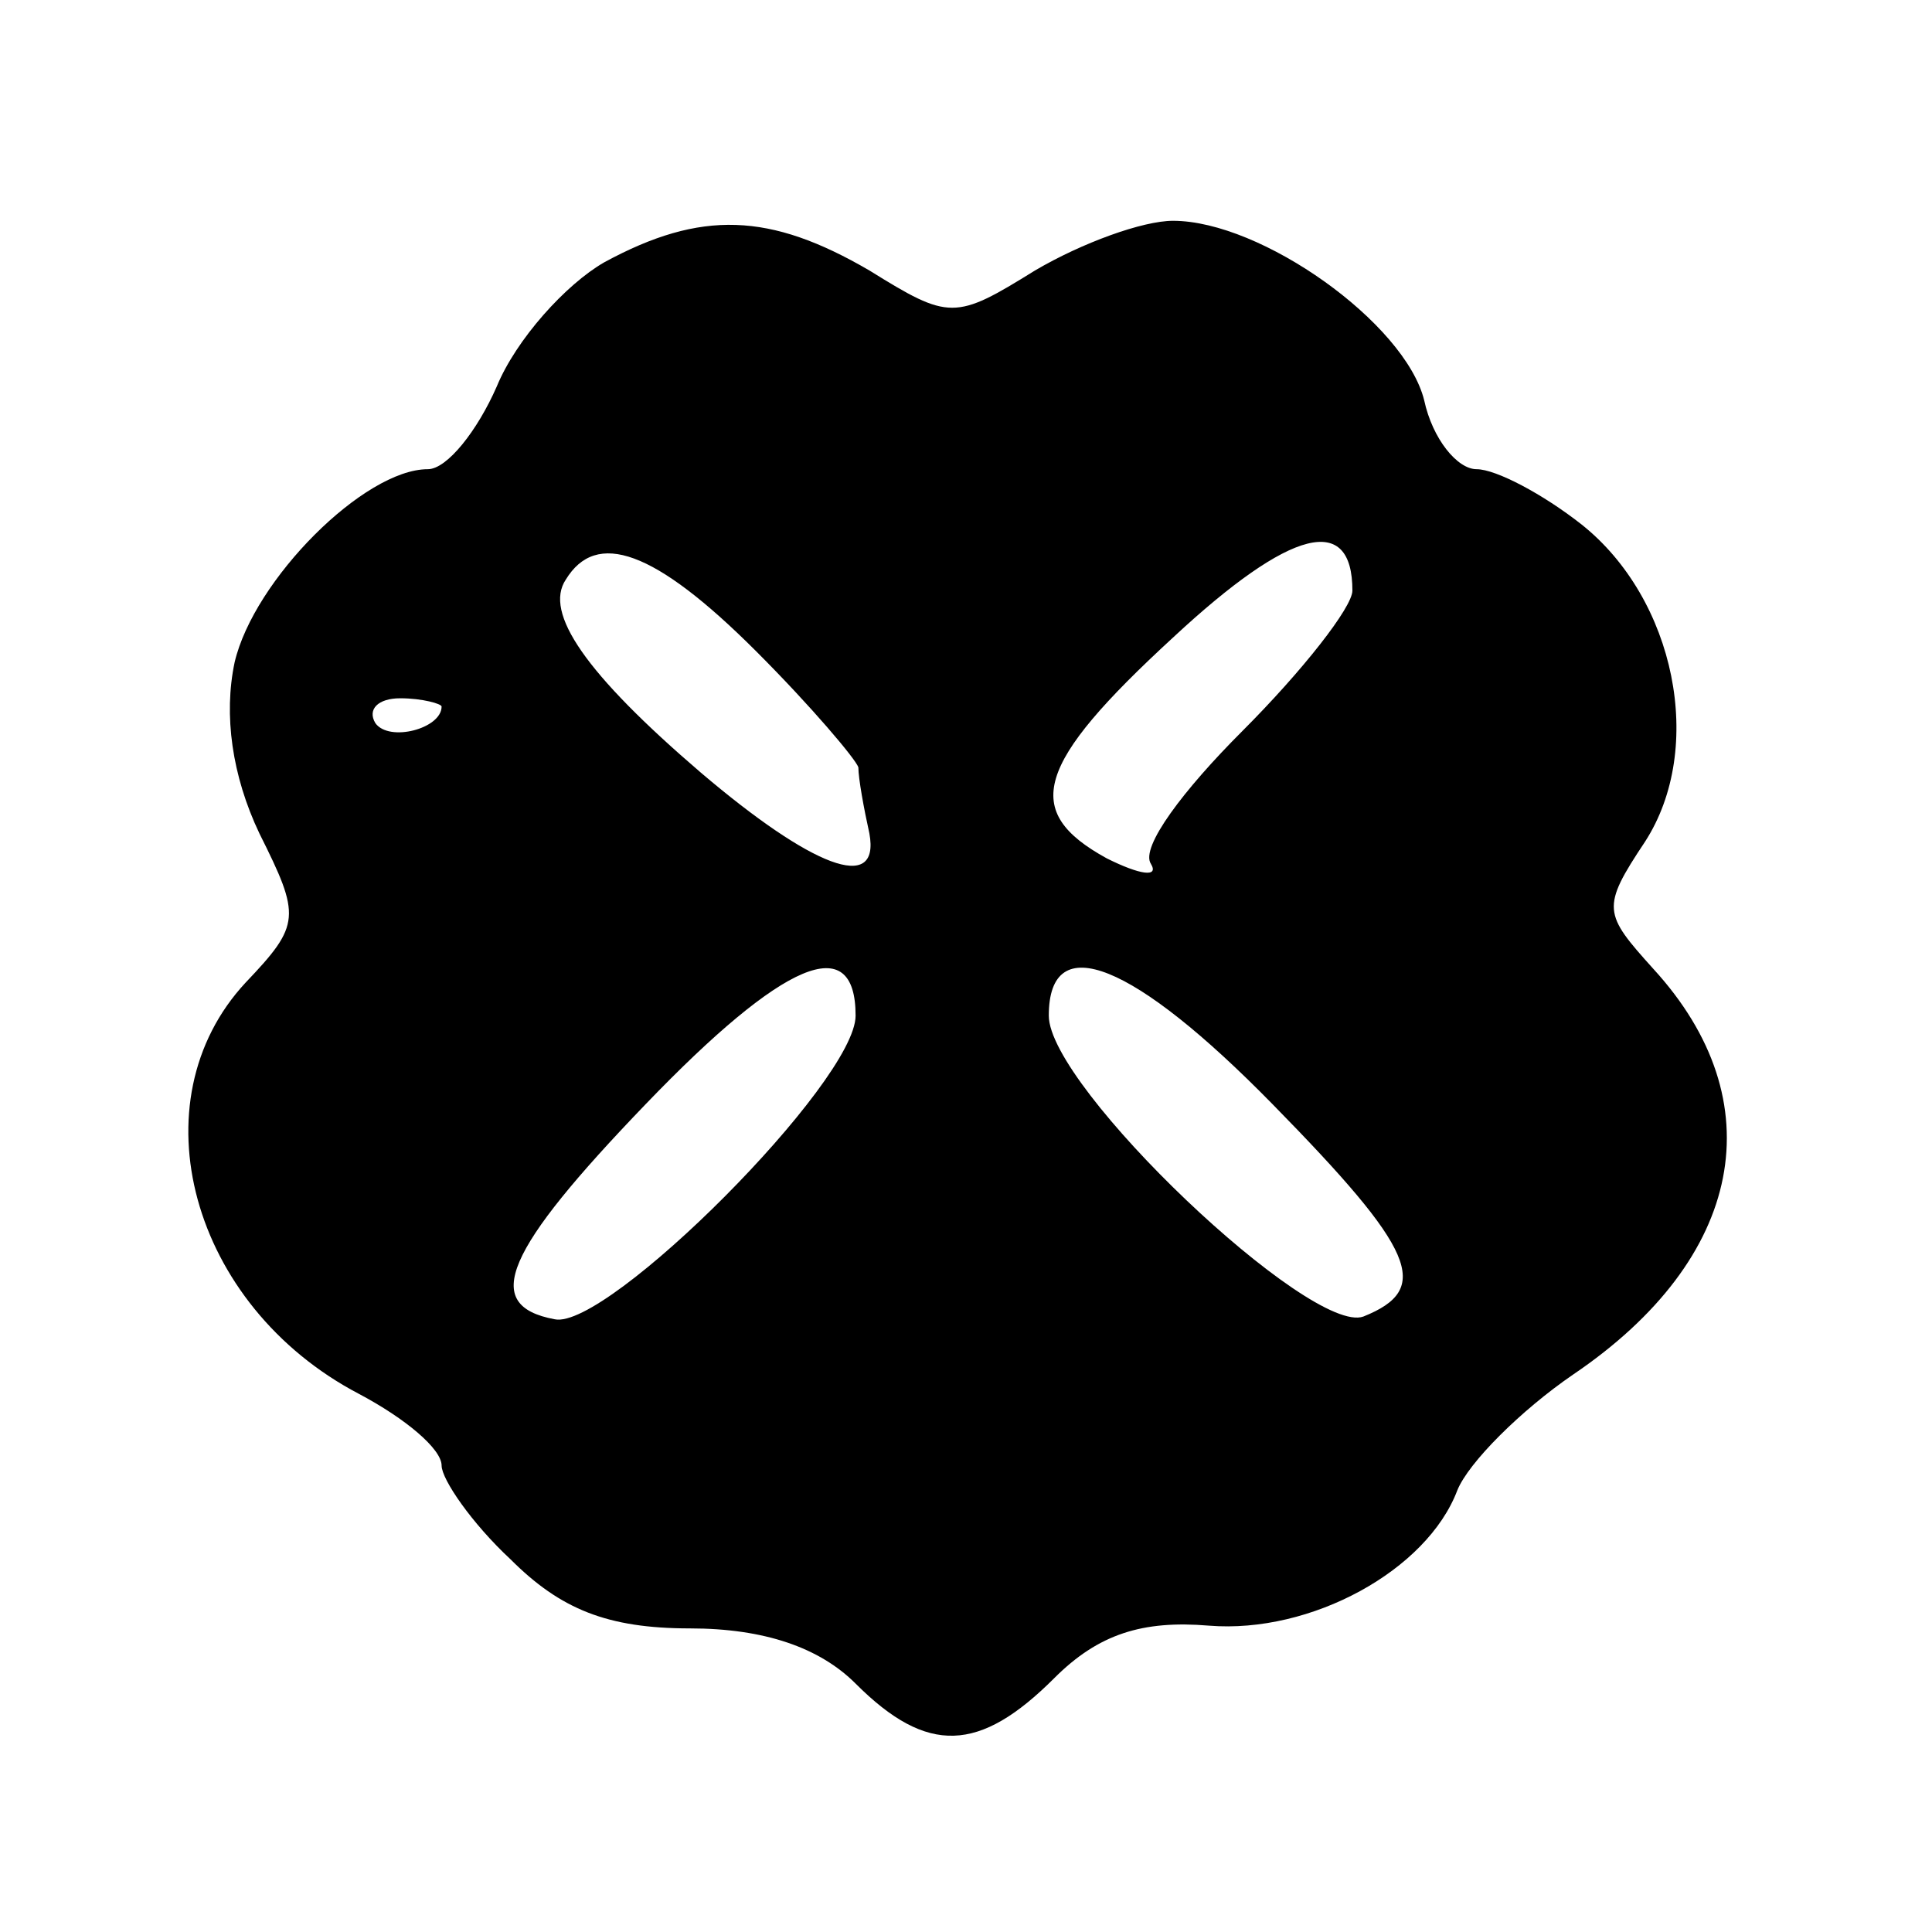 <?xml version="1.0" standalone="no"?>
<!DOCTYPE svg PUBLIC "-//W3C//DTD SVG 20010904//EN"
 "http://www.w3.org/TR/2001/REC-SVG-20010904/DTD/svg10.dtd">
<svg version="1.0" xmlns="http://www.w3.org/2000/svg"
 width="70pt" height="70pt" viewBox="0 0 70 70"
 preserveAspectRatio="xMidYMid meet">
<g transform="translate(0,70) scale(0.1,-0.1)"
fill="#000000" stroke="none">
<path d="M219 605 c-14 -8 -32 -28 -39 -45 -7 -16 -18 -30 -25 -30 -23 0 -63
-40 -70 -70 -4 -19 -1 -41 9 -62 15 -30 15 -33 -5 -54 -40 -43 -20 -117 41
-149 17 -9 30 -20 30 -26 0 -5 11 -21 25 -34 18 -18 35 -25 65 -25 27 0 47 -7
60 -20 26 -26 45 -25 72 2 16 16 32 21 56 19 37 -3 79 20 90 49 4 10 23 29 42
42 62 42 73 99 29 147 -18 20 -19 22 -3 46 22 34 11 88 -23 115 -14 11 -31 20
-38 20 -7 0 -16 11 -19 25 -7 28 -59 65 -91 65 -11 0 -33 -8 -50 -18 -29 -18
-31 -18 -60 0 -36 21 -61 22 -96 3z m271 -119 c0 -6 -18 -29 -40 -51 -21 -21
-37 -42 -33 -48 3 -5 -4 -4 -16 2 -31 17 -26 34 24 80 43 40 65 45 65 17z
m-216 -22 c20 -20 36 -39 37 -42 0 -4 2 -15 4 -24 4 -22 -21 -12 -61 22 -42
36 -57 58 -49 70 11 18 32 11 69 -26z m-114 -20 c0 -8 -19 -13 -24 -6 -3 5 1
9 9 9 8 0 15 -2 15 -3z m150 -112 c0 -24 -90 -114 -109 -110 -27 5 -18 25 33
78 50 52 76 63 76 32z m151 -32 c52 -53 58 -67 33 -77 -19 -7 -114 83 -114
109 0 32 31 19 81 -32z"/>
</g>
</svg>
